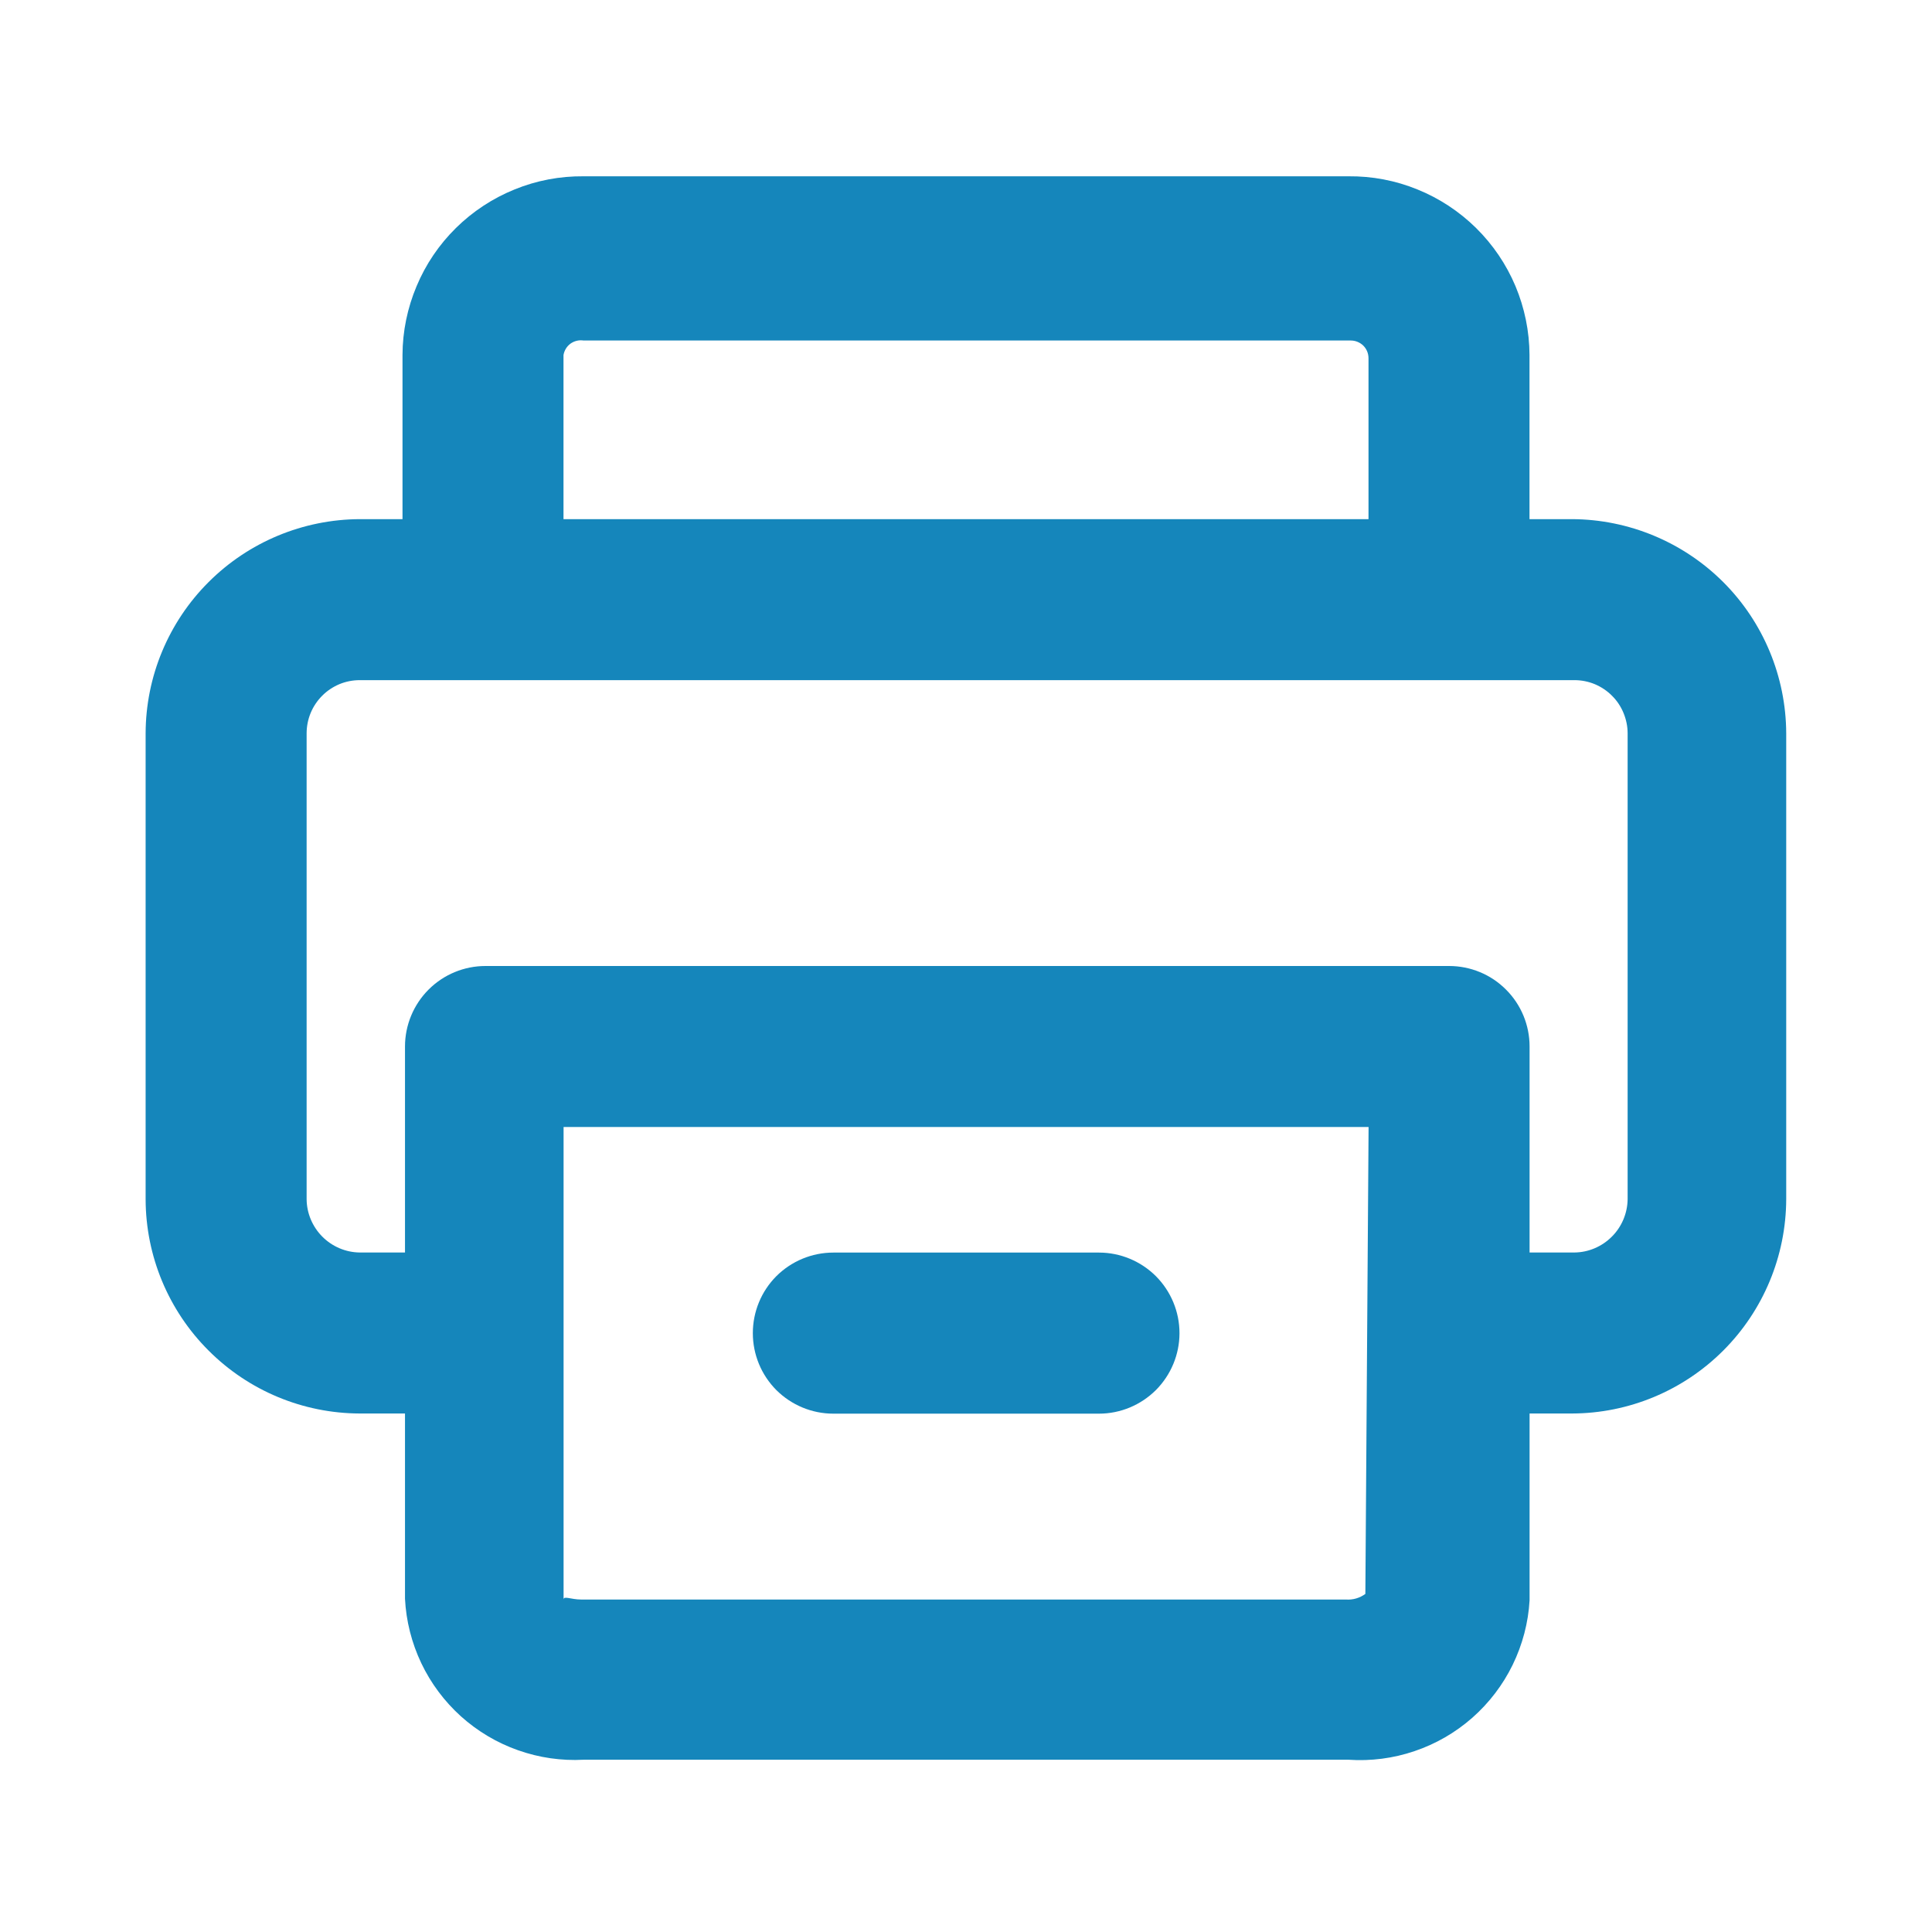 <svg width="24" height="24" viewBox="0 0 24 24" fill="none" xmlns="http://www.w3.org/2000/svg">
<path d="M16.751 21.86H7.251C6.974 21.875 6.697 21.835 6.435 21.742C6.173 21.65 5.932 21.506 5.726 21.321C5.52 21.135 5.352 20.91 5.233 20.66C5.114 20.409 5.045 20.137 5.031 19.86V13C5.031 12.735 5.137 12.48 5.324 12.293C5.512 12.105 5.766 12 6.031 12H18.001C18.267 12 18.521 12.105 18.708 12.293C18.896 12.48 19.001 12.735 19.001 13V19.88C18.985 20.158 18.913 20.43 18.791 20.681C18.669 20.931 18.498 21.155 18.289 21.339C18.08 21.523 17.836 21.664 17.572 21.753C17.308 21.843 17.029 21.879 16.751 21.86ZM7.001 14V19.87C7.001 19.82 7.091 19.87 7.221 19.87H16.721C16.807 19.876 16.892 19.851 16.961 19.8L17.001 14H7.001Z" fill="#1586BB"/>
<path d="M19 7.45H17V4.45C17 4.391 16.977 4.335 16.936 4.294C16.894 4.253 16.838 4.23 16.78 4.23H7.25C7.193 4.221 7.135 4.235 7.088 4.268C7.041 4.302 7.01 4.353 7 4.41V7.41H5V4.41C5.001 4.116 5.061 3.825 5.175 3.555C5.288 3.284 5.455 3.038 5.664 2.832C5.873 2.626 6.121 2.463 6.393 2.353C6.665 2.242 6.956 2.187 7.25 2.19H16.75C17.044 2.187 17.335 2.242 17.607 2.353C17.879 2.463 18.127 2.626 18.336 2.832C18.545 3.038 18.712 3.284 18.826 3.555C18.939 3.825 18.999 4.116 19 4.41V7.45Z" fill="#1586BB"/>
<path d="M13.652 17.561H10.352C10.086 17.561 9.832 17.455 9.644 17.268C9.457 17.08 9.352 16.826 9.352 16.561C9.352 16.295 9.457 16.041 9.644 15.853C9.832 15.666 10.086 15.56 10.352 15.56H13.652C13.917 15.56 14.171 15.666 14.359 15.853C14.546 16.041 14.652 16.295 14.652 16.561C14.652 16.826 14.546 17.08 14.359 17.268C14.171 17.455 13.917 17.561 13.652 17.561Z" fill="#1586BB"/>
<path d="M19.529 17.559H17.999V15.559H19.559C19.733 15.557 19.899 15.486 20.022 15.363C20.146 15.24 20.216 15.073 20.219 14.899V9.109C20.219 9.023 20.201 8.937 20.168 8.857C20.135 8.777 20.087 8.704 20.025 8.643C19.964 8.581 19.891 8.533 19.811 8.499C19.731 8.466 19.645 8.449 19.559 8.449H4.469C4.382 8.449 4.296 8.466 4.216 8.499C4.136 8.533 4.063 8.581 4.002 8.643C3.941 8.704 3.892 8.777 3.859 8.857C3.826 8.937 3.809 9.023 3.809 9.109V14.899C3.811 15.073 3.882 15.24 4.005 15.363C4.128 15.486 4.294 15.557 4.469 15.559H5.999V17.559H4.469C3.764 17.557 3.089 17.276 2.591 16.777C2.092 16.279 1.811 15.604 1.809 14.899V9.109C1.811 8.405 2.092 7.729 2.591 7.231C3.089 6.733 3.764 6.452 4.469 6.449H19.529C20.233 6.452 20.908 6.733 21.407 7.231C21.905 7.729 22.186 8.405 22.189 9.109V14.899C22.186 15.604 21.905 16.279 21.407 16.777C20.908 17.276 20.233 17.557 19.529 17.559Z" fill="#1586BB"/>
</svg>
